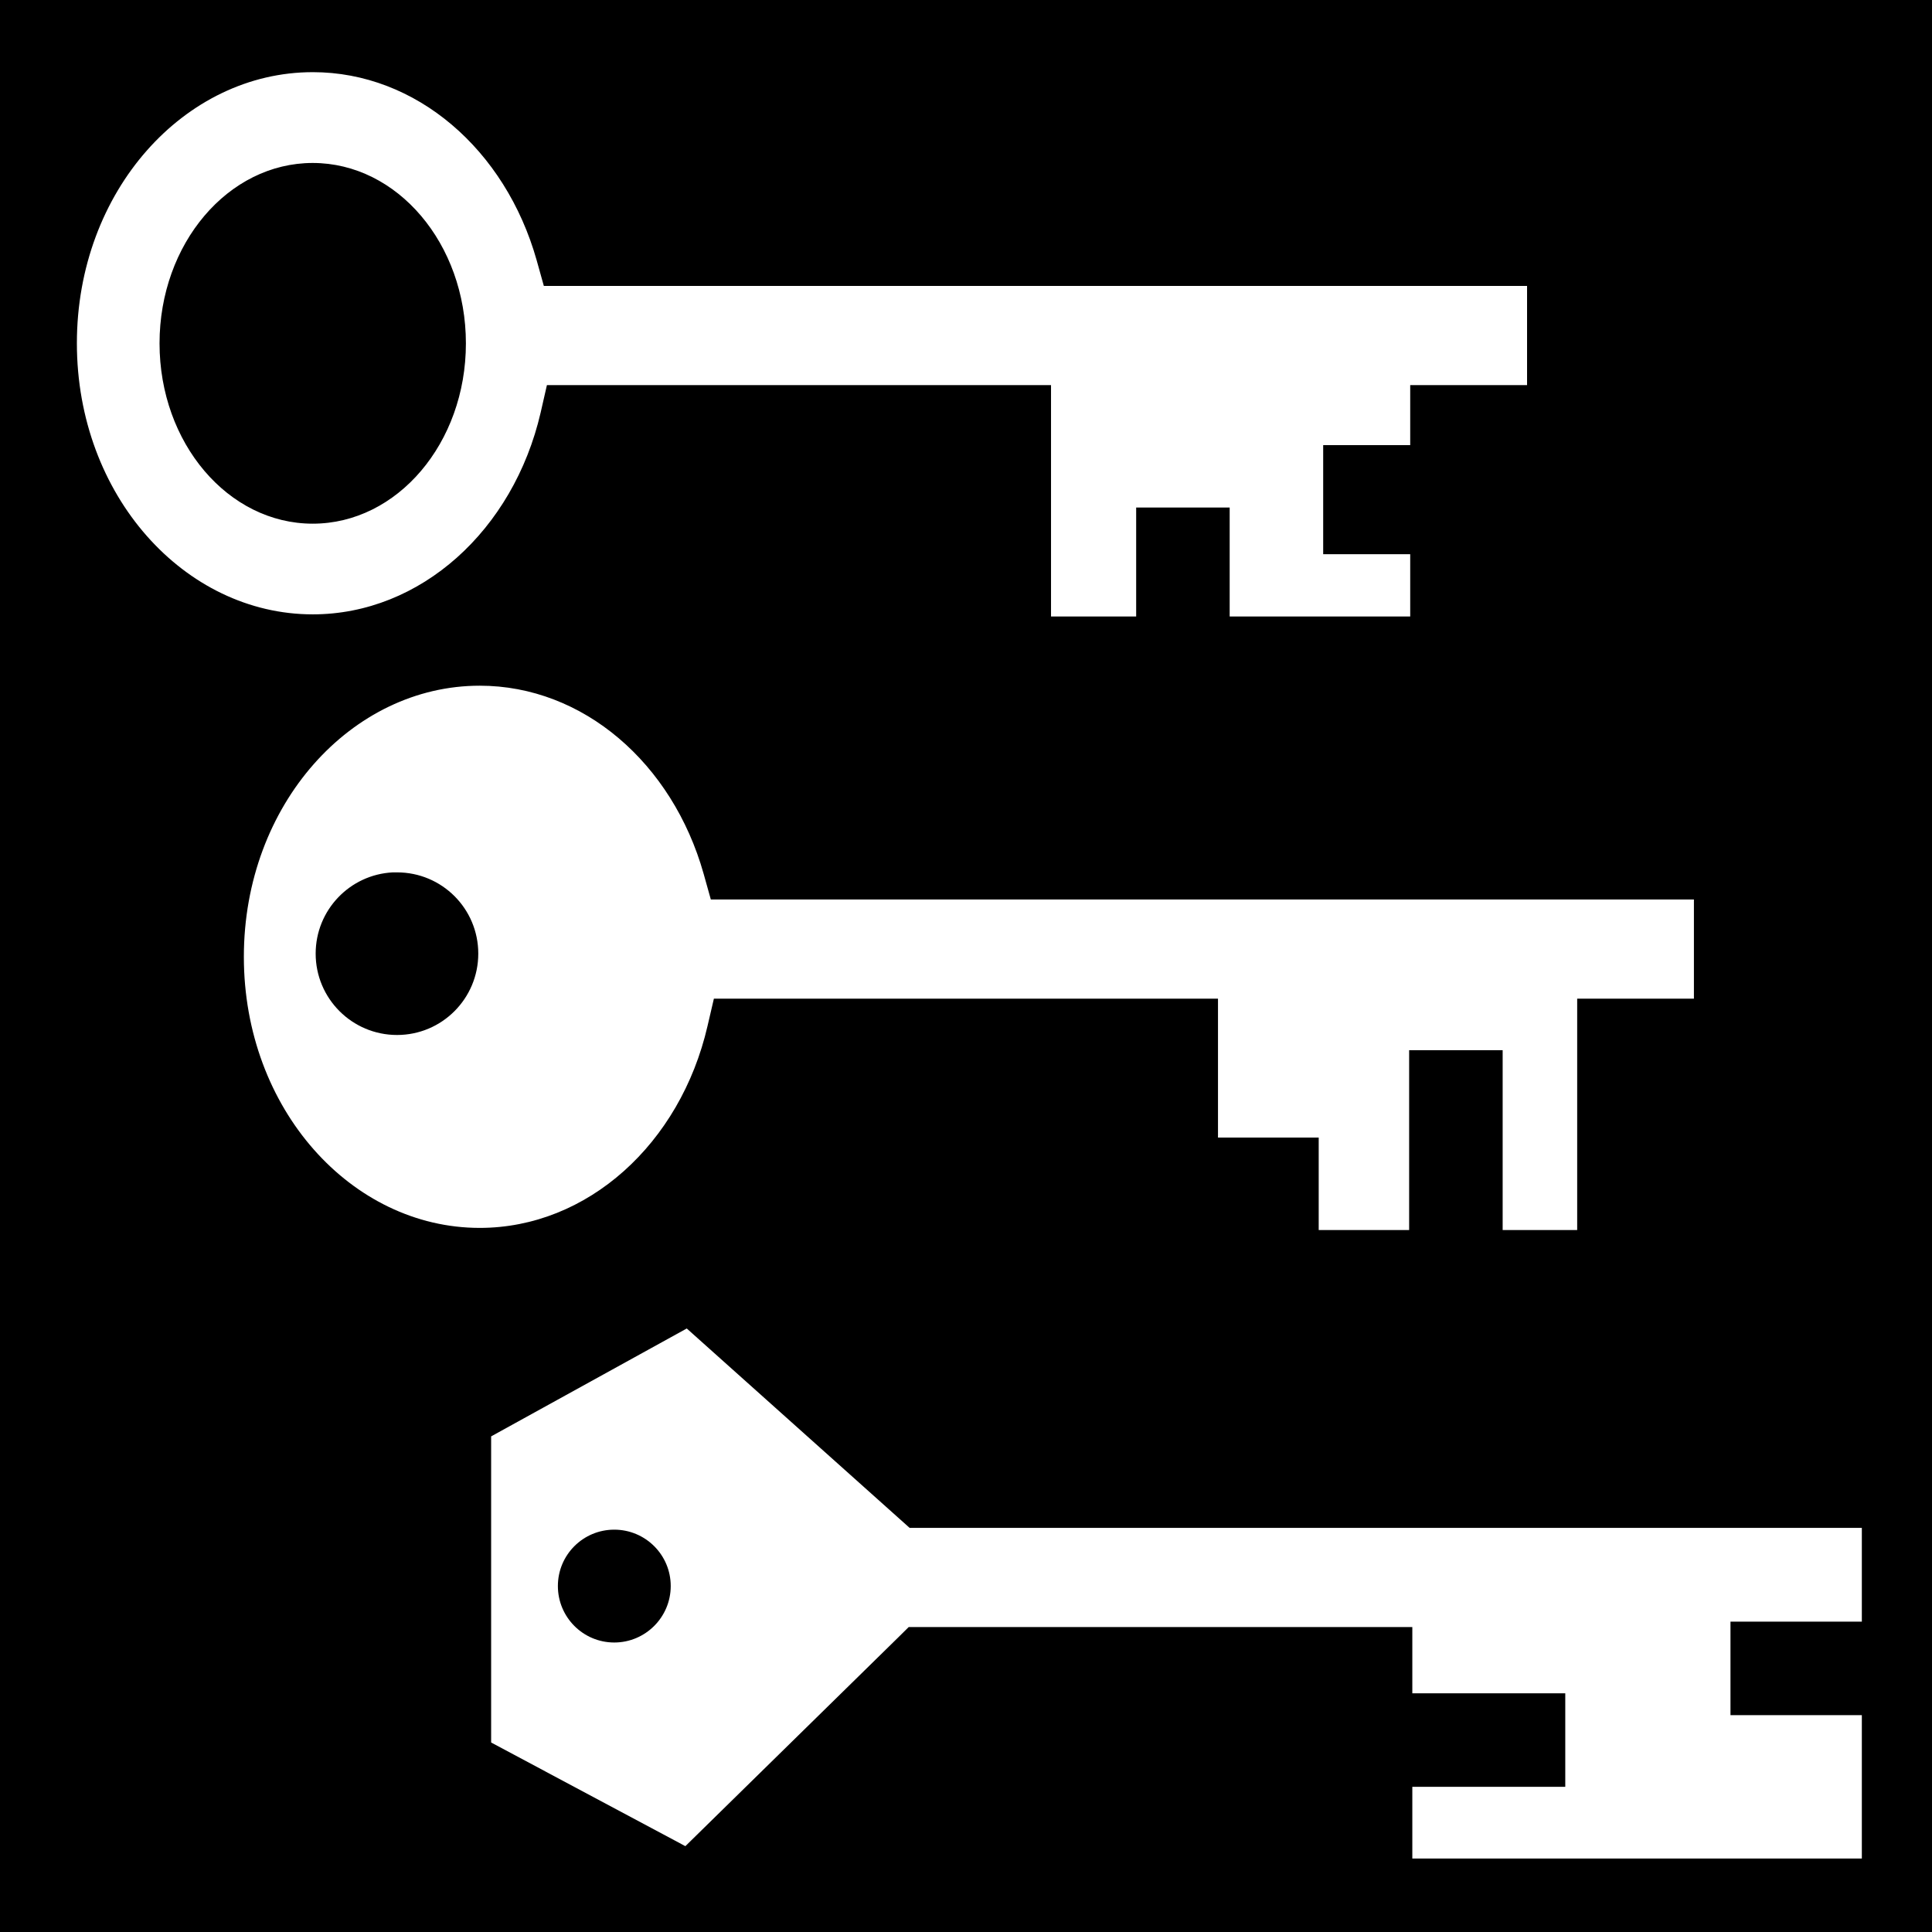 <svg xmlns="http://www.w3.org/2000/svg" viewBox="0 0 512 512"><path d="M0 0h512v512H0z"/><path fill="#fff" d="M82.875 19.125c-33.954 0-62.5 31.494-62.5 71.844 0 40.348 28.545 71.84 62.5 71.843 28.553 0 53.19-22.276 60.406-53.5l1.657-7.25h133.594v61.313h22.564V134.5h24.78v28.875h47.845v-16.5h-23.064V117.97h23.063v-15.91h30.967V75.78H144.125l-1.906-6.813c-8.274-29.326-31.934-49.845-59.345-49.845zm0 24.063c22.423 0 40.594 21.41 40.594 47.812 0 26.403-18.174 47.78-40.595 47.78-22.42 0-40.594-21.377-40.594-47.78 0-26.403 18.172-47.813 40.595-47.813zm44.25 138.53c-33.954 0-62.5 31.495-62.5 71.845 0 40.35 28.545 71.84 62.5 71.843 28.553 0 53.16-22.276 60.375-53.5l1.688-7.25H322.78v36.814h26.69v24.5h23.967v-47.66h24.782v47.657h19.75v-61.314h30.936v-26.28h-260.53l-1.907-6.814c-8.274-29.324-31.934-49.843-59.345-49.843zm-23.03 49.47c.366-.02.752 0 1.124 0 11.905 0 21.53 9.625 21.53 21.53 0 11.907-9.625 21.563-21.53 21.563-11.907 0-21.564-9.655-21.564-21.56 0-11.535 9.047-20.955 20.438-21.532zM182 352.063l-51.844 28.593v81.125l51.47 27.47 56.468-55.375 2.72-2.688H374.28v17.562h40.533v24.78H374.28v19h119.126v-38h-34.812v-24.78h34.812v-24.844H241.062l-2.656-2.375L182 352.064zm-19.22 53.312c8.26 0 14.97 6.68 14.97 14.938 0 8.257-6.71 14.968-14.97 14.968-8.256 0-14.936-6.71-14.936-14.967 0-8.258 6.68-14.938 14.937-14.938z"/></svg>